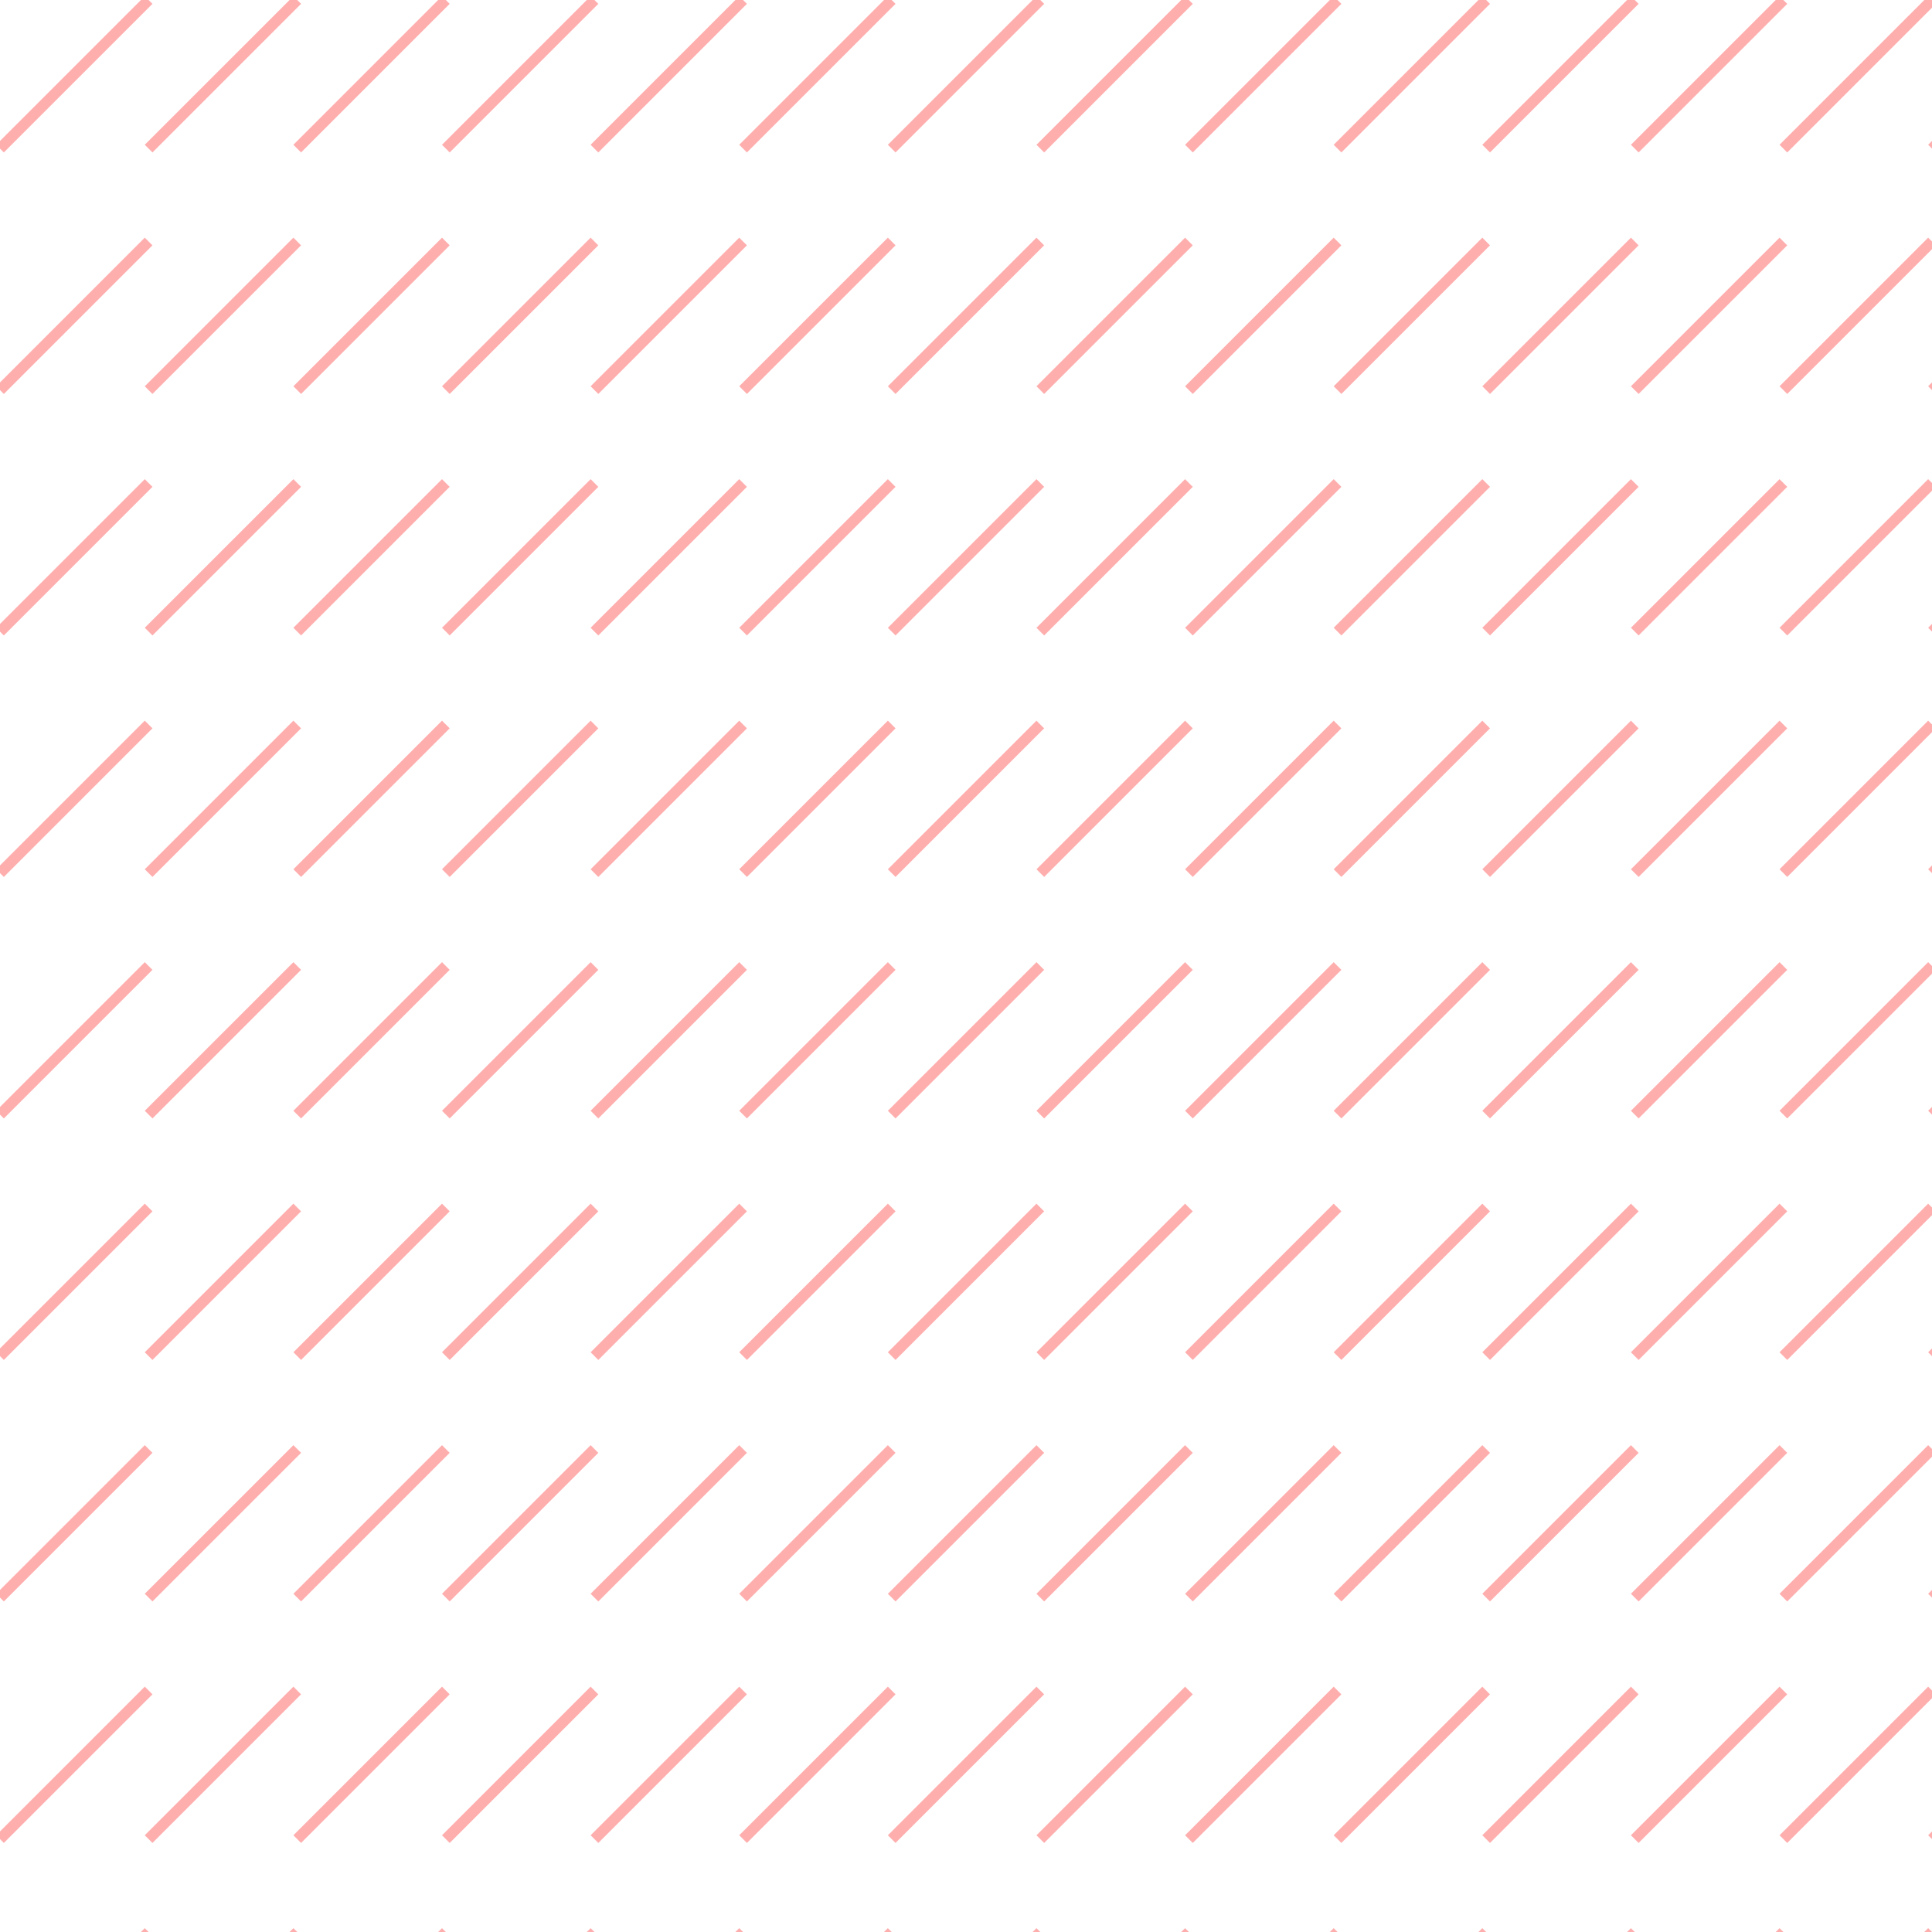<svg xmlns="http://www.w3.org/2000/svg" version="1.1" xmlns:xlink="http://www.w3.org/1999/xlink" xmlns:svgjs="http://svgjs.dev/svgjs" viewBox="0 0 800 800" opacity="0.32" width="800" height="800"><g stroke-width="4.5" stroke="red" fill="none"><line x1="61.538" y1="0" x2="0" y2="61.538"></line><line x1="123.077" y1="0" x2="61.538" y2="61.538"></line><line x1="184.615" y1="0" x2="123.077" y2="61.538"></line><line x1="246.154" y1="0" x2="184.615" y2="61.538"></line><line x1="307.692" y1="0" x2="246.154" y2="61.538"></line><line x1="369.231" y1="0" x2="307.692" y2="61.538"></line><line x1="430.769" y1="0" x2="369.231" y2="61.538"></line><line x1="492.308" y1="0" x2="430.769" y2="61.538"></line><line x1="553.846" y1="0" x2="492.308" y2="61.538"></line><line x1="615.385" y1="0" x2="553.846" y2="61.538"></line><line x1="676.923" y1="0" x2="615.385" y2="61.538"></line><line x1="738.462" y1="0" x2="676.923" y2="61.538"></line><line x1="800" y1="0" x2="738.462" y2="61.538"></line><line x1="861.538" y1="0" x2="800" y2="61.538"></line><line x1="61.538" y1="100" x2="0" y2="161.538"></line><line x1="123.077" y1="100" x2="61.538" y2="161.538"></line><line x1="184.615" y1="100" x2="123.077" y2="161.538"></line><line x1="246.154" y1="100" x2="184.615" y2="161.538"></line><line x1="307.692" y1="100" x2="246.154" y2="161.538"></line><line x1="369.231" y1="100" x2="307.692" y2="161.538"></line><line x1="430.769" y1="100" x2="369.231" y2="161.538"></line><line x1="492.308" y1="100" x2="430.769" y2="161.538"></line><line x1="553.846" y1="100" x2="492.308" y2="161.538"></line><line x1="615.385" y1="100" x2="553.846" y2="161.538"></line><line x1="676.923" y1="100" x2="615.385" y2="161.538"></line><line x1="738.462" y1="100" x2="676.923" y2="161.538"></line><line x1="800" y1="100" x2="738.462" y2="161.538"></line><line x1="861.538" y1="100" x2="800" y2="161.538"></line><line x1="61.538" y1="200" x2="0" y2="261.538"></line><line x1="123.077" y1="200" x2="61.538" y2="261.538"></line><line x1="184.615" y1="200" x2="123.077" y2="261.538"></line><line x1="246.154" y1="200" x2="184.615" y2="261.538"></line><line x1="307.692" y1="200" x2="246.154" y2="261.538"></line><line x1="369.231" y1="200" x2="307.692" y2="261.538"></line><line x1="430.769" y1="200" x2="369.231" y2="261.538"></line><line x1="492.308" y1="200" x2="430.769" y2="261.538"></line><line x1="553.846" y1="200" x2="492.308" y2="261.538"></line><line x1="615.385" y1="200" x2="553.846" y2="261.538"></line><line x1="676.923" y1="200" x2="615.385" y2="261.538"></line><line x1="738.462" y1="200" x2="676.923" y2="261.538"></line><line x1="800" y1="200" x2="738.462" y2="261.538"></line><line x1="861.538" y1="200" x2="800" y2="261.538"></line><line x1="61.538" y1="300" x2="0" y2="361.538"></line><line x1="123.077" y1="300" x2="61.538" y2="361.538"></line><line x1="184.615" y1="300" x2="123.077" y2="361.538"></line><line x1="246.154" y1="300" x2="184.615" y2="361.538"></line><line x1="307.692" y1="300" x2="246.154" y2="361.538"></line><line x1="369.231" y1="300" x2="307.692" y2="361.538"></line><line x1="430.769" y1="300" x2="369.231" y2="361.538"></line><line x1="492.308" y1="300" x2="430.769" y2="361.538"></line><line x1="553.846" y1="300" x2="492.308" y2="361.538"></line><line x1="615.385" y1="300" x2="553.846" y2="361.538"></line><line x1="676.923" y1="300" x2="615.385" y2="361.538"></line><line x1="738.462" y1="300" x2="676.923" y2="361.538"></line><line x1="800" y1="300" x2="738.462" y2="361.538"></line><line x1="861.538" y1="300" x2="800" y2="361.538"></line><line x1="61.538" y1="400" x2="0" y2="461.538"></line><line x1="123.077" y1="400" x2="61.538" y2="461.538"></line><line x1="184.615" y1="400" x2="123.077" y2="461.538"></line><line x1="246.154" y1="400" x2="184.615" y2="461.538"></line><line x1="307.692" y1="400" x2="246.154" y2="461.538"></line><line x1="369.231" y1="400" x2="307.692" y2="461.538"></line><line x1="430.769" y1="400" x2="369.231" y2="461.538"></line><line x1="492.308" y1="400" x2="430.769" y2="461.538"></line><line x1="553.846" y1="400" x2="492.308" y2="461.538"></line><line x1="615.385" y1="400" x2="553.846" y2="461.538"></line><line x1="676.923" y1="400" x2="615.385" y2="461.538"></line><line x1="738.462" y1="400" x2="676.923" y2="461.538"></line><line x1="800" y1="400" x2="738.462" y2="461.538"></line><line x1="861.538" y1="400" x2="800" y2="461.538"></line><line x1="61.538" y1="500" x2="0" y2="561.538"></line><line x1="123.077" y1="500" x2="61.538" y2="561.538"></line><line x1="184.615" y1="500" x2="123.077" y2="561.538"></line><line x1="246.154" y1="500" x2="184.615" y2="561.538"></line><line x1="307.692" y1="500" x2="246.154" y2="561.538"></line><line x1="369.231" y1="500" x2="307.692" y2="561.538"></line><line x1="430.769" y1="500" x2="369.231" y2="561.538"></line><line x1="492.308" y1="500" x2="430.769" y2="561.538"></line><line x1="553.846" y1="500" x2="492.308" y2="561.538"></line><line x1="615.385" y1="500" x2="553.846" y2="561.538"></line><line x1="676.923" y1="500" x2="615.385" y2="561.538"></line><line x1="738.462" y1="500" x2="676.923" y2="561.538"></line><line x1="800" y1="500" x2="738.462" y2="561.538"></line><line x1="861.538" y1="500" x2="800" y2="561.538"></line><line x1="61.538" y1="600" x2="0" y2="661.538"></line><line x1="123.077" y1="600" x2="61.538" y2="661.538"></line><line x1="184.615" y1="600" x2="123.077" y2="661.538"></line><line x1="246.154" y1="600" x2="184.615" y2="661.538"></line><line x1="307.692" y1="600" x2="246.154" y2="661.538"></line><line x1="369.231" y1="600" x2="307.692" y2="661.538"></line><line x1="430.769" y1="600" x2="369.231" y2="661.538"></line><line x1="492.308" y1="600" x2="430.769" y2="661.538"></line><line x1="553.846" y1="600" x2="492.308" y2="661.538"></line><line x1="615.385" y1="600" x2="553.846" y2="661.538"></line><line x1="676.923" y1="600" x2="615.385" y2="661.538"></line><line x1="738.462" y1="600" x2="676.923" y2="661.538"></line><line x1="800" y1="600" x2="738.462" y2="661.538"></line><line x1="861.538" y1="600" x2="800" y2="661.538"></line><line x1="61.538" y1="700" x2="0" y2="761.538"></line><line x1="123.077" y1="700" x2="61.538" y2="761.538"></line><line x1="184.615" y1="700" x2="123.077" y2="761.538"></line><line x1="246.154" y1="700" x2="184.615" y2="761.538"></line><line x1="307.692" y1="700" x2="246.154" y2="761.538"></line><line x1="369.231" y1="700" x2="307.692" y2="761.538"></line><line x1="430.769" y1="700" x2="369.231" y2="761.538"></line><line x1="492.308" y1="700" x2="430.769" y2="761.538"></line><line x1="553.846" y1="700" x2="492.308" y2="761.538"></line><line x1="615.385" y1="700" x2="553.846" y2="761.538"></line><line x1="676.923" y1="700" x2="615.385" y2="761.538"></line><line x1="738.462" y1="700" x2="676.923" y2="761.538"></line><line x1="800" y1="700" x2="738.462" y2="761.538"></line><line x1="861.538" y1="700" x2="800" y2="761.538"></line><line x1="61.538" y1="800" x2="0" y2="861.538"></line><line x1="123.077" y1="800" x2="61.538" y2="861.538"></line><line x1="184.615" y1="800" x2="123.077" y2="861.538"></line><line x1="246.154" y1="800" x2="184.615" y2="861.538"></line><line x1="307.692" y1="800" x2="246.154" y2="861.538"></line><line x1="369.231" y1="800" x2="307.692" y2="861.538"></line><line x1="430.769" y1="800" x2="369.231" y2="861.538"></line><line x1="492.308" y1="800" x2="430.769" y2="861.538"></line><line x1="553.846" y1="800" x2="492.308" y2="861.538"></line><line x1="615.385" y1="800" x2="553.846" y2="861.538"></line><line x1="676.923" y1="800" x2="615.385" y2="861.538"></line><line x1="738.462" y1="800" x2="676.923" y2="861.538"></line><line x1="800" y1="800" x2="738.462" y2="861.538"></line><line x1="861.538" y1="800" x2="800" y2="861.538"></line></g></svg>